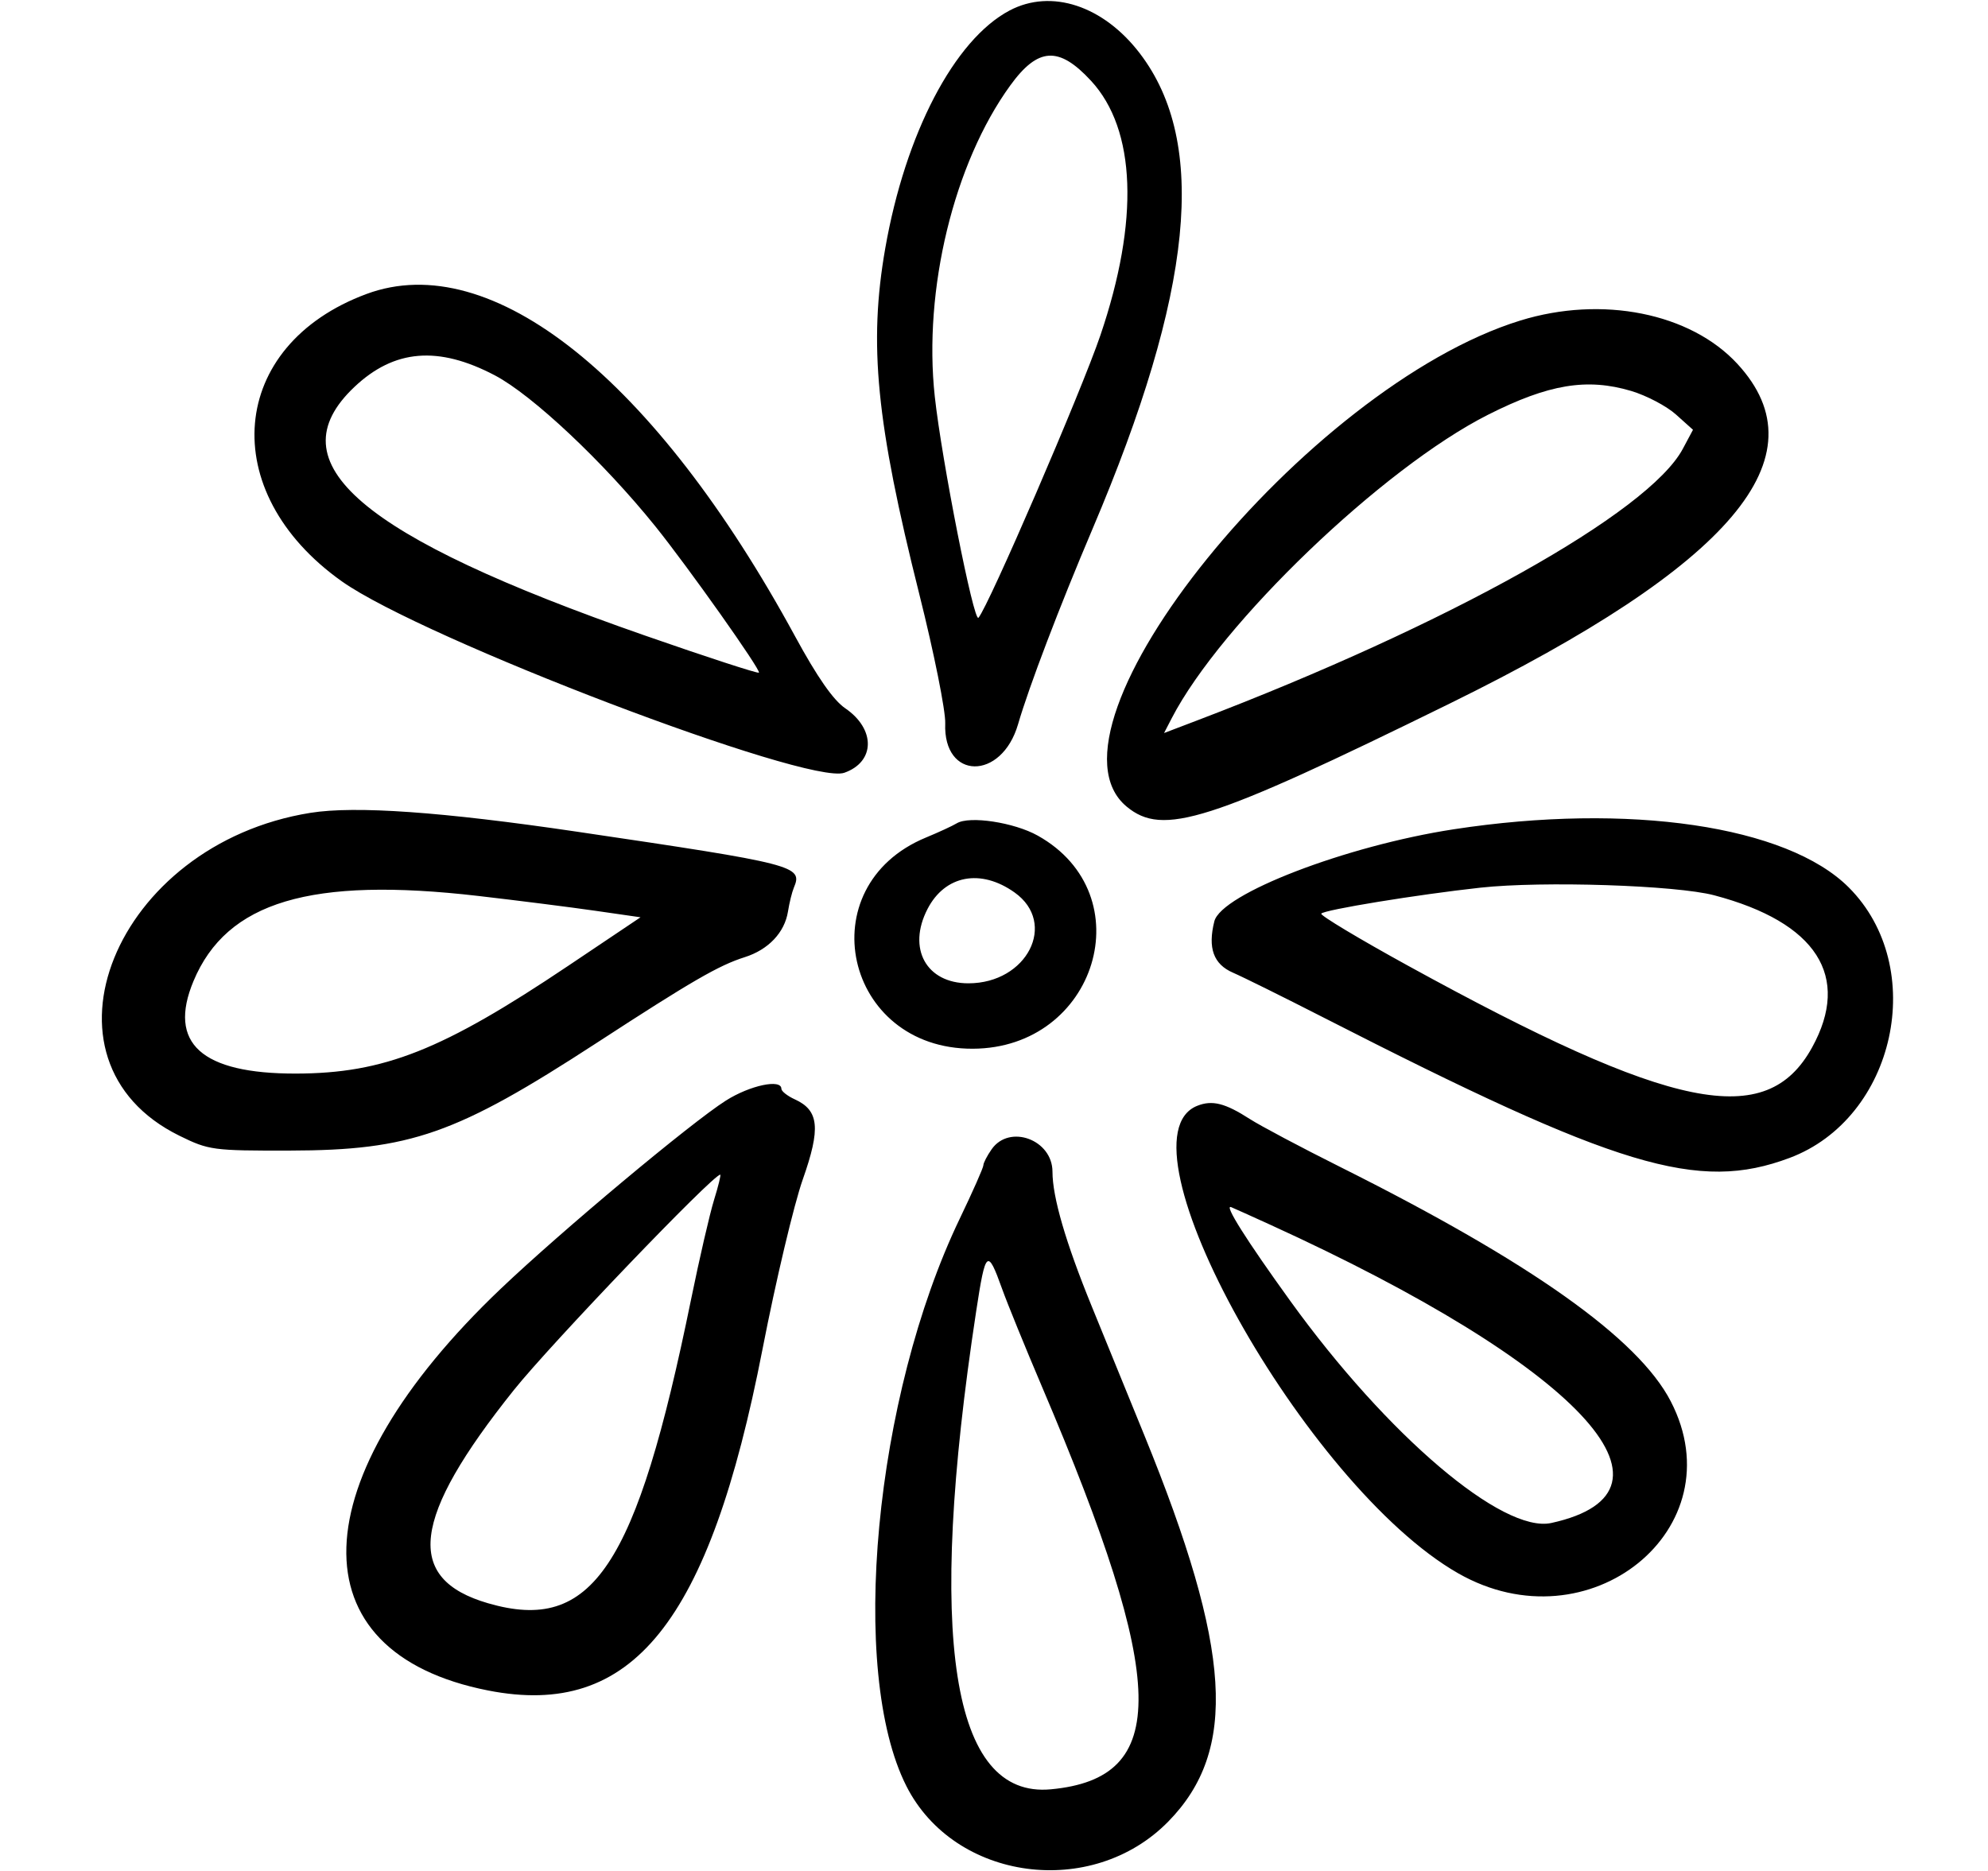<svg id="svg" xmlns="http://www.w3.org/2000/svg" xmlns:xlink="http://www.w3.org/1999/xlink" width="400" height="376.471" viewBox="0, 0, 400,376.471" version="1.1"><g id="svgg"><path id="path0" d="M203.130 2.115 C 192.031 7.982,182.161 26.868,178.120 49.966 C 174.749 69.241,176.301 85.011,184.971 119.564 C 187.937 131.384,190.284 143.082,190.187 145.558 C 189.739 156.993,201.529 157.128,204.843 145.725 C 207.038 138.171,213.173 122.077,219.828 106.417 C 240.106 58.697,243.091 28.770,229.368 10.775 C 222.018 1.137,211.529 -2.325,203.130 2.115 M219.534 16.269 C 228.588 26.076,229.256 44.386,221.404 67.479 C 217.564 78.771,198.927 121.947,196.873 124.309 C 195.944 125.377,189.480 92.626,188.084 79.774 C 185.750 58.294,191.916 32.871,203.257 17.215 C 208.856 9.486,213.047 9.242,219.534 16.269 M73.746 59.154 C 45.909 69.482,43.378 98.963,68.782 116.979 C 85.098 128.550,162.571 158.066,169.880 155.495 C 176.115 153.302,176.207 146.710,170.061 142.517 C 167.671 140.887,164.435 136.243,159.998 128.078 C 131.743 76.087,98.882 49.828,73.746 59.154 M305.882 64.503 C 262.849 77.802,207.392 146.282,226.685 162.299 C 233.977 168.353,243.126 165.435,291.749 141.541 C 348.519 113.644,366.867 91.974,349.588 73.229 C 340.133 62.971,322.337 59.418,305.882 64.503 M99.568 75.529 C 107.121 79.498,121.437 92.964,131.839 105.882 C 138.439 114.080,153.169 134.888,152.702 135.355 C 152.490 135.567,142.164 132.202,129.754 127.877 C 72.414 107.894,55.164 93.140,71.295 77.875 C 79.323 70.278,88.177 69.543,99.568 75.529 M328.192 78.664 C 331.265 79.577,335.322 81.708,337.210 83.402 L 340.642 86.480 338.588 90.325 C 331.735 103.152,291.404 125.706,240.906 144.951 L 234.218 147.500 235.758 144.522 C 245.647 125.400,278.228 94.143,299.428 83.441 C 311.593 77.301,319.294 76.022,328.192 78.664 M62.462 163.559 C 23.045 169.875,5.384 213.449,36.124 228.544 C 42.021 231.440,42.836 231.550,58.289 231.518 C 82.602 231.468,91.777 228.249,120.062 209.846 C 139.209 197.388,144.623 194.252,149.843 192.601 C 154.603 191.095,157.874 187.646,158.545 183.422 C 158.826 181.658,159.359 179.492,159.731 178.610 C 161.575 174.225,160.190 173.868,116.054 167.347 C 88.983 163.348,71.493 162.112,62.462 163.559 M192.513 165.662 C 191.631 166.193,188.840 167.482,186.311 168.526 C 162.595 178.323,169.856 211.109,195.722 211.023 C 220.642 210.941,230.067 180.028,208.797 168.140 C 204.037 165.479,195.082 164.117,192.513 165.662 M292.513 166.865 C 270.853 170.189,245.722 179.853,244.332 185.393 C 242.984 190.763,244.168 194.024,248.084 195.722 C 250.119 196.604,258.301 200.657,266.266 204.728 C 325.596 235.051,341.648 239.890,360.057 233.002 C 381.404 225.015,388.055 194.637,371.977 178.558 C 359.573 166.154,327.705 161.465,292.513 166.865 M204.146 179.585 C 212.821 185.763,206.667 197.861,194.850 197.861 C 186.366 197.861,182.513 190.851,186.625 182.900 C 190.143 176.097,197.336 174.736,204.146 179.585 M344.920 180.152 C 365.515 185.599,372.496 196.471,364.592 210.789 C 355.416 227.410,336.563 223.586,283.254 194.291 C 273.456 188.906,265.622 184.205,265.846 183.843 C 266.313 183.087,285.247 179.995,297.861 178.616 C 310.393 177.245,337.244 178.121,344.920 180.152 M96.257 180.284 C 104.198 181.203,114.786 182.545,119.786 183.265 L 128.877 184.575 114.356 194.322 C 89.002 211.340,77.275 215.985,59.565 216.024 C 40.521 216.067,33.707 209.919,38.934 197.410 C 45.610 181.431,62.521 176.378,96.257 180.284 M146.049 221.462 C 139.035 225.910,112.955 247.709,100.760 259.316 C 60.315 297.812,59.218 332.485,98.202 340.154 C 127.207 345.860,142.699 326.585,153.431 271.439 C 156.098 257.736,159.740 242.383,161.525 237.321 C 165.161 227.013,164.803 223.433,159.915 221.206 C 158.432 220.530,157.219 219.573,157.219 219.080 C 157.219 217.047,150.879 218.399,146.049 221.462 M240.900 222.506 C 223.768 229.320,262.657 299.023,293.383 316.571 C 319.716 331.610,349.418 307.597,336.170 281.978 C 329.622 269.315,308.007 253.989,269.644 234.807 C 261.772 230.870,253.590 226.529,251.462 225.159 C 246.502 221.965,243.903 221.312,240.900 222.506 M199.526 231.254 C 198.610 232.561,197.861 234.012,197.861 234.478 C 197.861 234.944,195.726 239.770,193.116 245.203 C 175.908 281.025,170.705 336.373,182.381 359.414 C 192.051 378.497,219.705 382.224,235.081 366.515 C 249.113 352.180,247.854 331.972,230.236 288.770 C 226.997 280.829,222.225 269.130,219.631 262.773 C 214.424 250.013,211.765 240.884,211.765 235.770 C 211.765 229.323,203.114 226.131,199.526 231.254 M143.672 241.444 C 142.807 244.238,140.723 253.262,139.042 261.497 C 128.025 315.453,119.170 328.701,98.198 322.604 C 81.299 317.691,82.783 305.470,103.411 279.679 C 110.831 270.402,143.447 236.364,144.917 236.364 C 145.097 236.364,144.537 238.650,143.672 241.444 M255.653 246.471 C 317.485 274.691,341.358 300.035,312.151 306.450 C 302.368 308.598,279.158 288.861,259.614 261.774 C 250.713 249.436,246.203 242.280,247.719 242.899 C 248.280 243.128,251.850 244.736,255.653 246.471 M201.636 259.358 C 202.691 262.299,206.320 271.203,209.702 279.144 C 235.038 338.644,235.446 357.807,211.424 360.044 C 191.430 361.906,186.392 329.616,196.414 263.847 C 198.302 251.459,198.686 251.130,201.636 259.358 " stroke="none" fill="#000000" fill-rule="evenodd"></path></g></svg>